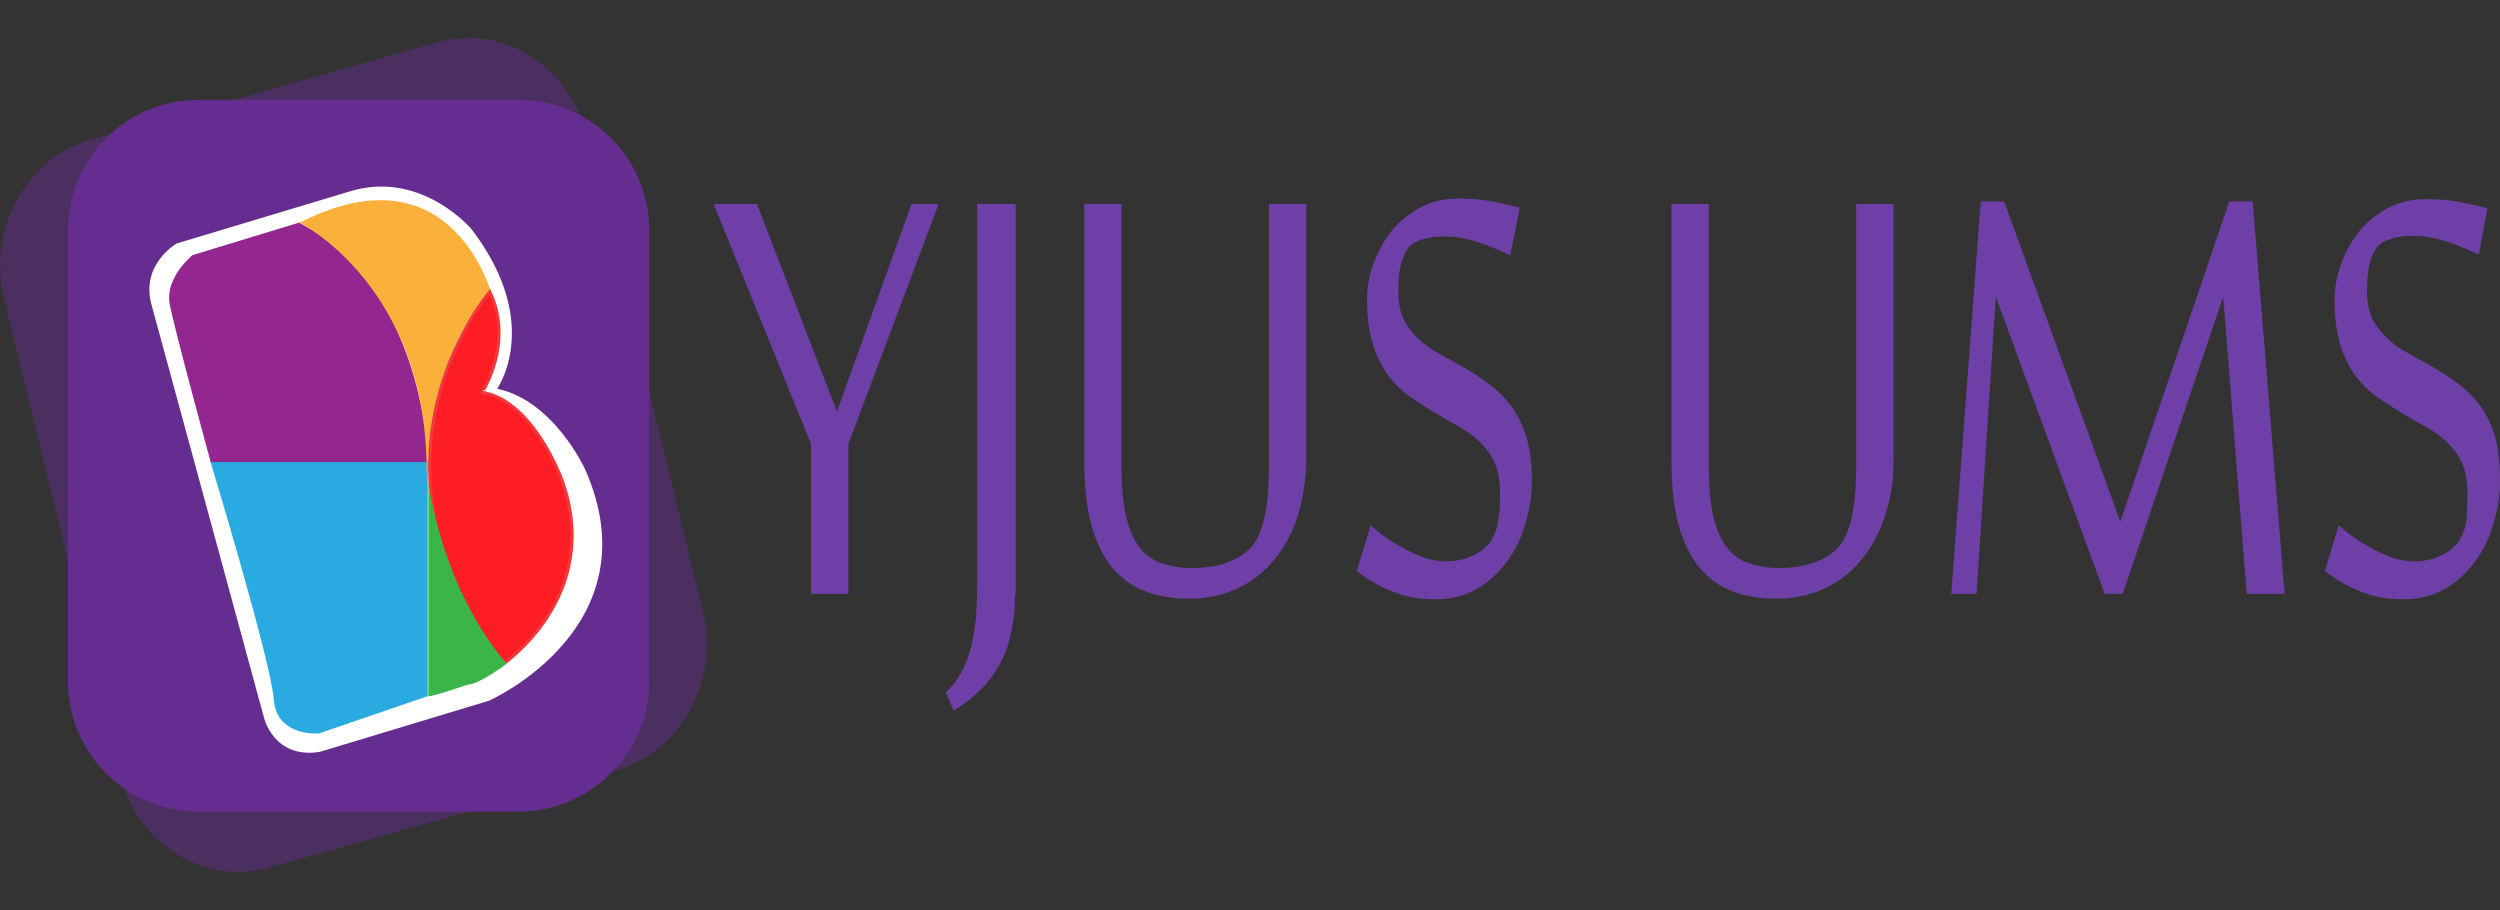 <?xml version="1.0" encoding="utf-8"?>
<!-- Generator: Adobe Illustrator 24.0.0, SVG Export Plug-In . SVG Version: 6.00 Build 0)  -->
<svg version="1.1" id="Layer_1" xmlns="http://www.w3.org/2000/svg" xmlns:xlink="http://www.w3.org/1999/xlink" x="0px" y="0px"
	 viewBox="0 0 41.55 15.13" style="enable-background:new 0 0 41.55 15.13;" xml:space="preserve">
<rect x="0" y="0" width="41.55" height="15.13" fill="#333333" stroke="none"/>
<g>
	<path style="opacity:0.5;fill:#662D91;" d="M10.24,12.8l-5.77,1.62c-1.08,0.3-2.19-0.39-2.47-1.55l-1.93-7.9
		c-0.28-1.16,0.36-2.35,1.45-2.65l5.77-1.62C8.36,0.4,9.47,1.1,9.75,2.25l1.93,7.9C11.96,11.31,11.32,12.5,10.24,12.8z"/>
	<path style="fill:#662D91;" d="M8.61,13.49H3.3c-1.2,0-2.17-0.97-2.17-2.17V3.83c0-1.2,0.97-2.17,2.17-2.17h5.32
		c1.2,0,2.17,0.97,2.17,2.17v7.49C10.79,12.52,9.81,13.49,8.61,13.49z"/>
	<path style="fill:#FFFFFF;stroke:#FFFFFF;stroke-width:0.053;stroke-miterlimit:10;" d="M2.55,5.08l1.86,6.83
		c0,0,0.15,0.68,0.9,0.56l2.81-0.85c0,0,2.73-1.21,1.58-3.81c0,0-0.53-1.16-1.48-1.33c0,0,0.8-1.07-0.4-2.65
		c0,0-0.83-0.99-2.01-0.62L2.95,4.07C2.95,4.07,2.35,4.41,2.55,5.08z"/>
	<path style="fill:none;stroke:#FFFFFF;stroke-width:0.05;stroke-miterlimit:10;" d="M9.36,7.81c0,0-0.48-1.1-1.35-1.26
		c0,0,0.73-1.02-0.37-2.52c0,0-0.75-0.94-1.83-0.59l-2.6,0.81c0,0-0.55,0.32-0.37,0.97l1.69,6.49c0,0,0.14,0.64,0.82,0.54l2.56-0.81
		C7.93,11.43,10.41,10.28,9.36,7.81"/>
	<path style="fill:#93278F;" d="M3.51,7.71l3.61,0.02c0,0-0.03-2.93-2.15-4.03L3.2,4.24c0,0-0.46,0.37-0.38,0.81
		C2.9,5.48,3.51,7.71,3.51,7.71z"/>
	<path style="fill:#29ABE2;" d="M3.5,7.68h3.61v3.89l-1.81,0.62c0,0-0.7,0.06-0.75-0.56C4.51,11.01,3.5,7.68,3.5,7.68z"/>
	<path style="fill:#FBB03B;" d="M4.98,3.7c0,0,2.15,1.07,2.11,4.21c0,0,0.12-2.34,1.09-2.99C8.18,4.92,7.54,2.4,4.98,3.7z"/>
	<path style="fill:#FF1D25;stroke:#F23838;stroke-width:0.052;stroke-miterlimit:10;" d="M8.14,4.85c0,0-2.37,2.73,0.19,6.21
		c0,0,1.71-1.13,1.01-3.08c0,0-0.47-1.32-1.33-1.46C8.01,6.53,8.55,5.7,8.14,4.85z"/>
	<path style="fill:#39B54A;" d="M7.12,11.57l0-3.56c0,0,0.2,1.73,1.3,3.02c0,0-0.44,0.34-0.65,0.35C7.71,11.4,7.15,11.59,7.12,11.57
		z"/>
</g>
<g>
	<path style="fill:#6F3FA8;" d="M14.1,9.87h-0.62V7.38l-1.62-3.99h0.72l1.33,3.45l1.24-3.45h0.45L14.1,7.38V9.87z"/>
	<path style="fill:#6F3FA8;" d="M16.87,9.87c0,0.48-0.09,0.88-0.26,1.18c-0.17,0.31-0.43,0.56-0.76,0.76l-0.13-0.3
		c0.1-0.1,0.19-0.21,0.26-0.34c0.07-0.13,0.12-0.27,0.16-0.42c0.04-0.15,0.06-0.31,0.08-0.48c0.01-0.17,0.02-0.34,0.02-0.52V3.39
		h0.64V9.87z"/>
	<path style="fill:#6F3FA8;" d="M21.59,8.5c-0.08,0.29-0.21,0.54-0.37,0.75c-0.17,0.22-0.37,0.39-0.61,0.51s-0.53,0.19-0.85,0.19
		c-0.27,0-0.5-0.04-0.72-0.12c-0.21-0.08-0.4-0.21-0.55-0.39s-0.27-0.42-0.35-0.71s-0.12-0.65-0.12-1.07V3.39h0.62V7.8
		c0,0.33,0.03,0.59,0.08,0.8s0.13,0.38,0.22,0.5s0.22,0.21,0.36,0.26c0.15,0.05,0.31,0.08,0.5,0.08c0.23,0,0.44-0.03,0.62-0.1
		c0.18-0.07,0.32-0.17,0.42-0.3c0.08-0.12,0.15-0.29,0.19-0.51c0.04-0.22,0.06-0.47,0.06-0.76V3.39h0.62v4.2
		C21.71,7.91,21.67,8.22,21.59,8.5z"/>
	<path style="fill:#6F3FA8;" d="M25.46,7.99c0,0.25-0.04,0.48-0.11,0.72s-0.17,0.44-0.31,0.63c-0.14,0.19-0.31,0.34-0.5,0.45
		c-0.2,0.11-0.43,0.17-0.68,0.17c-0.27,0-0.51-0.04-0.72-0.13c-0.21-0.08-0.41-0.2-0.59-0.34l0.23-0.76
		c0.07,0.06,0.15,0.13,0.25,0.2c0.1,0.07,0.2,0.13,0.31,0.19c0.11,0.06,0.22,0.11,0.34,0.15c0.12,0.04,0.23,0.06,0.33,0.06
		c0.15,0,0.28-0.02,0.38-0.06s0.19-0.08,0.26-0.14c0.04-0.03,0.07-0.07,0.11-0.11c0.03-0.04,0.06-0.1,0.09-0.17
		c0.03-0.07,0.05-0.16,0.06-0.27c0.02-0.11,0.02-0.24,0.02-0.39c0-0.2-0.03-0.37-0.09-0.5c-0.06-0.14-0.15-0.25-0.25-0.35
		c-0.1-0.1-0.22-0.18-0.36-0.26c-0.13-0.07-0.27-0.15-0.4-0.23s-0.27-0.17-0.4-0.26c-0.13-0.09-0.25-0.21-0.36-0.35
		c-0.1-0.14-0.19-0.31-0.25-0.51c-0.06-0.2-0.1-0.44-0.1-0.73c0-0.2,0.03-0.4,0.1-0.6s0.17-0.38,0.29-0.54s0.29-0.29,0.47-0.4
		c0.19-0.1,0.4-0.16,0.64-0.16c0.19,0,0.37,0.01,0.54,0.04c0.17,0.03,0.33,0.07,0.5,0.11L25.1,4.24c-0.18-0.08-0.36-0.16-0.55-0.22
		c-0.19-0.06-0.37-0.09-0.54-0.09c-0.13,0-0.24,0.01-0.34,0.04c-0.1,0.03-0.17,0.06-0.23,0.11c-0.06,0.06-0.1,0.14-0.14,0.26
		c-0.04,0.11-0.06,0.28-0.06,0.51c0,0.18,0.03,0.33,0.09,0.46c0.06,0.12,0.15,0.23,0.25,0.33c0.1,0.09,0.22,0.18,0.36,0.25
		c0.13,0.07,0.27,0.15,0.41,0.23s0.27,0.17,0.41,0.27c0.13,0.1,0.25,0.22,0.36,0.36c0.1,0.14,0.19,0.32,0.25,0.52
		C25.43,7.46,25.46,7.71,25.46,7.99z"/>
	<path style="fill:#6F3FA8;" d="M31.35,8.5c-0.08,0.29-0.21,0.54-0.37,0.75c-0.17,0.22-0.37,0.39-0.61,0.51s-0.53,0.19-0.85,0.19
		c-0.27,0-0.5-0.04-0.72-0.12c-0.21-0.08-0.4-0.21-0.55-0.39s-0.27-0.42-0.35-0.71s-0.12-0.65-0.12-1.07V3.39h0.62V7.8
		c0,0.33,0.03,0.59,0.08,0.8s0.13,0.38,0.22,0.5s0.22,0.21,0.36,0.26c0.15,0.05,0.31,0.08,0.5,0.08c0.23,0,0.44-0.03,0.62-0.1
		c0.18-0.07,0.32-0.17,0.42-0.3c0.08-0.12,0.15-0.29,0.19-0.51c0.04-0.22,0.06-0.47,0.06-0.76V3.39h0.62v4.2
		C31.48,7.91,31.44,8.22,31.35,8.5z"/>
	<path style="fill:#6F3FA8;" d="M37.34,9.87l-0.39-4.94l-1.67,4.94h-0.3l-1.81-4.94l-0.32,4.94h-0.42l0.49-6.52h0.39l1.93,5.32
		l1.81-5.32h0.39l0.53,6.52H37.34z"/>
	<path style="fill:#6F3FA8;" d="M41.55,7.99c0,0.25-0.04,0.48-0.11,0.72s-0.17,0.44-0.31,0.63c-0.14,0.19-0.31,0.34-0.5,0.45
		c-0.2,0.11-0.43,0.17-0.68,0.17c-0.27,0-0.51-0.04-0.72-0.13c-0.21-0.08-0.41-0.2-0.59-0.34l0.23-0.76
		c0.07,0.06,0.15,0.13,0.25,0.2c0.1,0.07,0.2,0.13,0.31,0.19c0.11,0.06,0.22,0.11,0.34,0.15c0.12,0.04,0.23,0.06,0.33,0.06
		c0.15,0,0.28-0.02,0.38-0.06s0.19-0.08,0.26-0.14c0.04-0.03,0.07-0.07,0.11-0.11c0.03-0.04,0.06-0.1,0.09-0.17
		c0.03-0.07,0.05-0.16,0.06-0.27C41,8.48,41.01,8.35,41.01,8.2c0-0.2-0.03-0.37-0.09-0.5c-0.06-0.14-0.15-0.25-0.25-0.35
		c-0.1-0.1-0.22-0.18-0.36-0.26c-0.13-0.07-0.27-0.15-0.4-0.23s-0.27-0.17-0.4-0.26c-0.13-0.09-0.25-0.21-0.36-0.35
		c-0.1-0.14-0.19-0.31-0.25-0.51c-0.06-0.2-0.1-0.44-0.1-0.73c0-0.2,0.03-0.4,0.1-0.6s0.17-0.38,0.29-0.54s0.29-0.29,0.47-0.4
		c0.19-0.1,0.4-0.16,0.64-0.16c0.19,0,0.37,0.01,0.54,0.04c0.17,0.03,0.33,0.07,0.5,0.11l-0.14,0.77c-0.18-0.08-0.36-0.16-0.55-0.22
		c-0.19-0.06-0.37-0.09-0.54-0.09c-0.13,0-0.24,0.01-0.34,0.04c-0.1,0.03-0.17,0.06-0.23,0.11c-0.06,0.06-0.1,0.14-0.14,0.26
		c-0.04,0.11-0.06,0.28-0.06,0.51c0,0.18,0.03,0.33,0.09,0.46c0.06,0.12,0.15,0.23,0.25,0.33c0.1,0.09,0.22,0.18,0.36,0.25
		c0.13,0.07,0.27,0.15,0.41,0.23s0.27,0.17,0.41,0.27c0.13,0.1,0.25,0.22,0.36,0.36c0.1,0.14,0.19,0.32,0.25,0.52
		C41.52,7.46,41.55,7.71,41.55,7.99z"/>
</g>
</svg>
